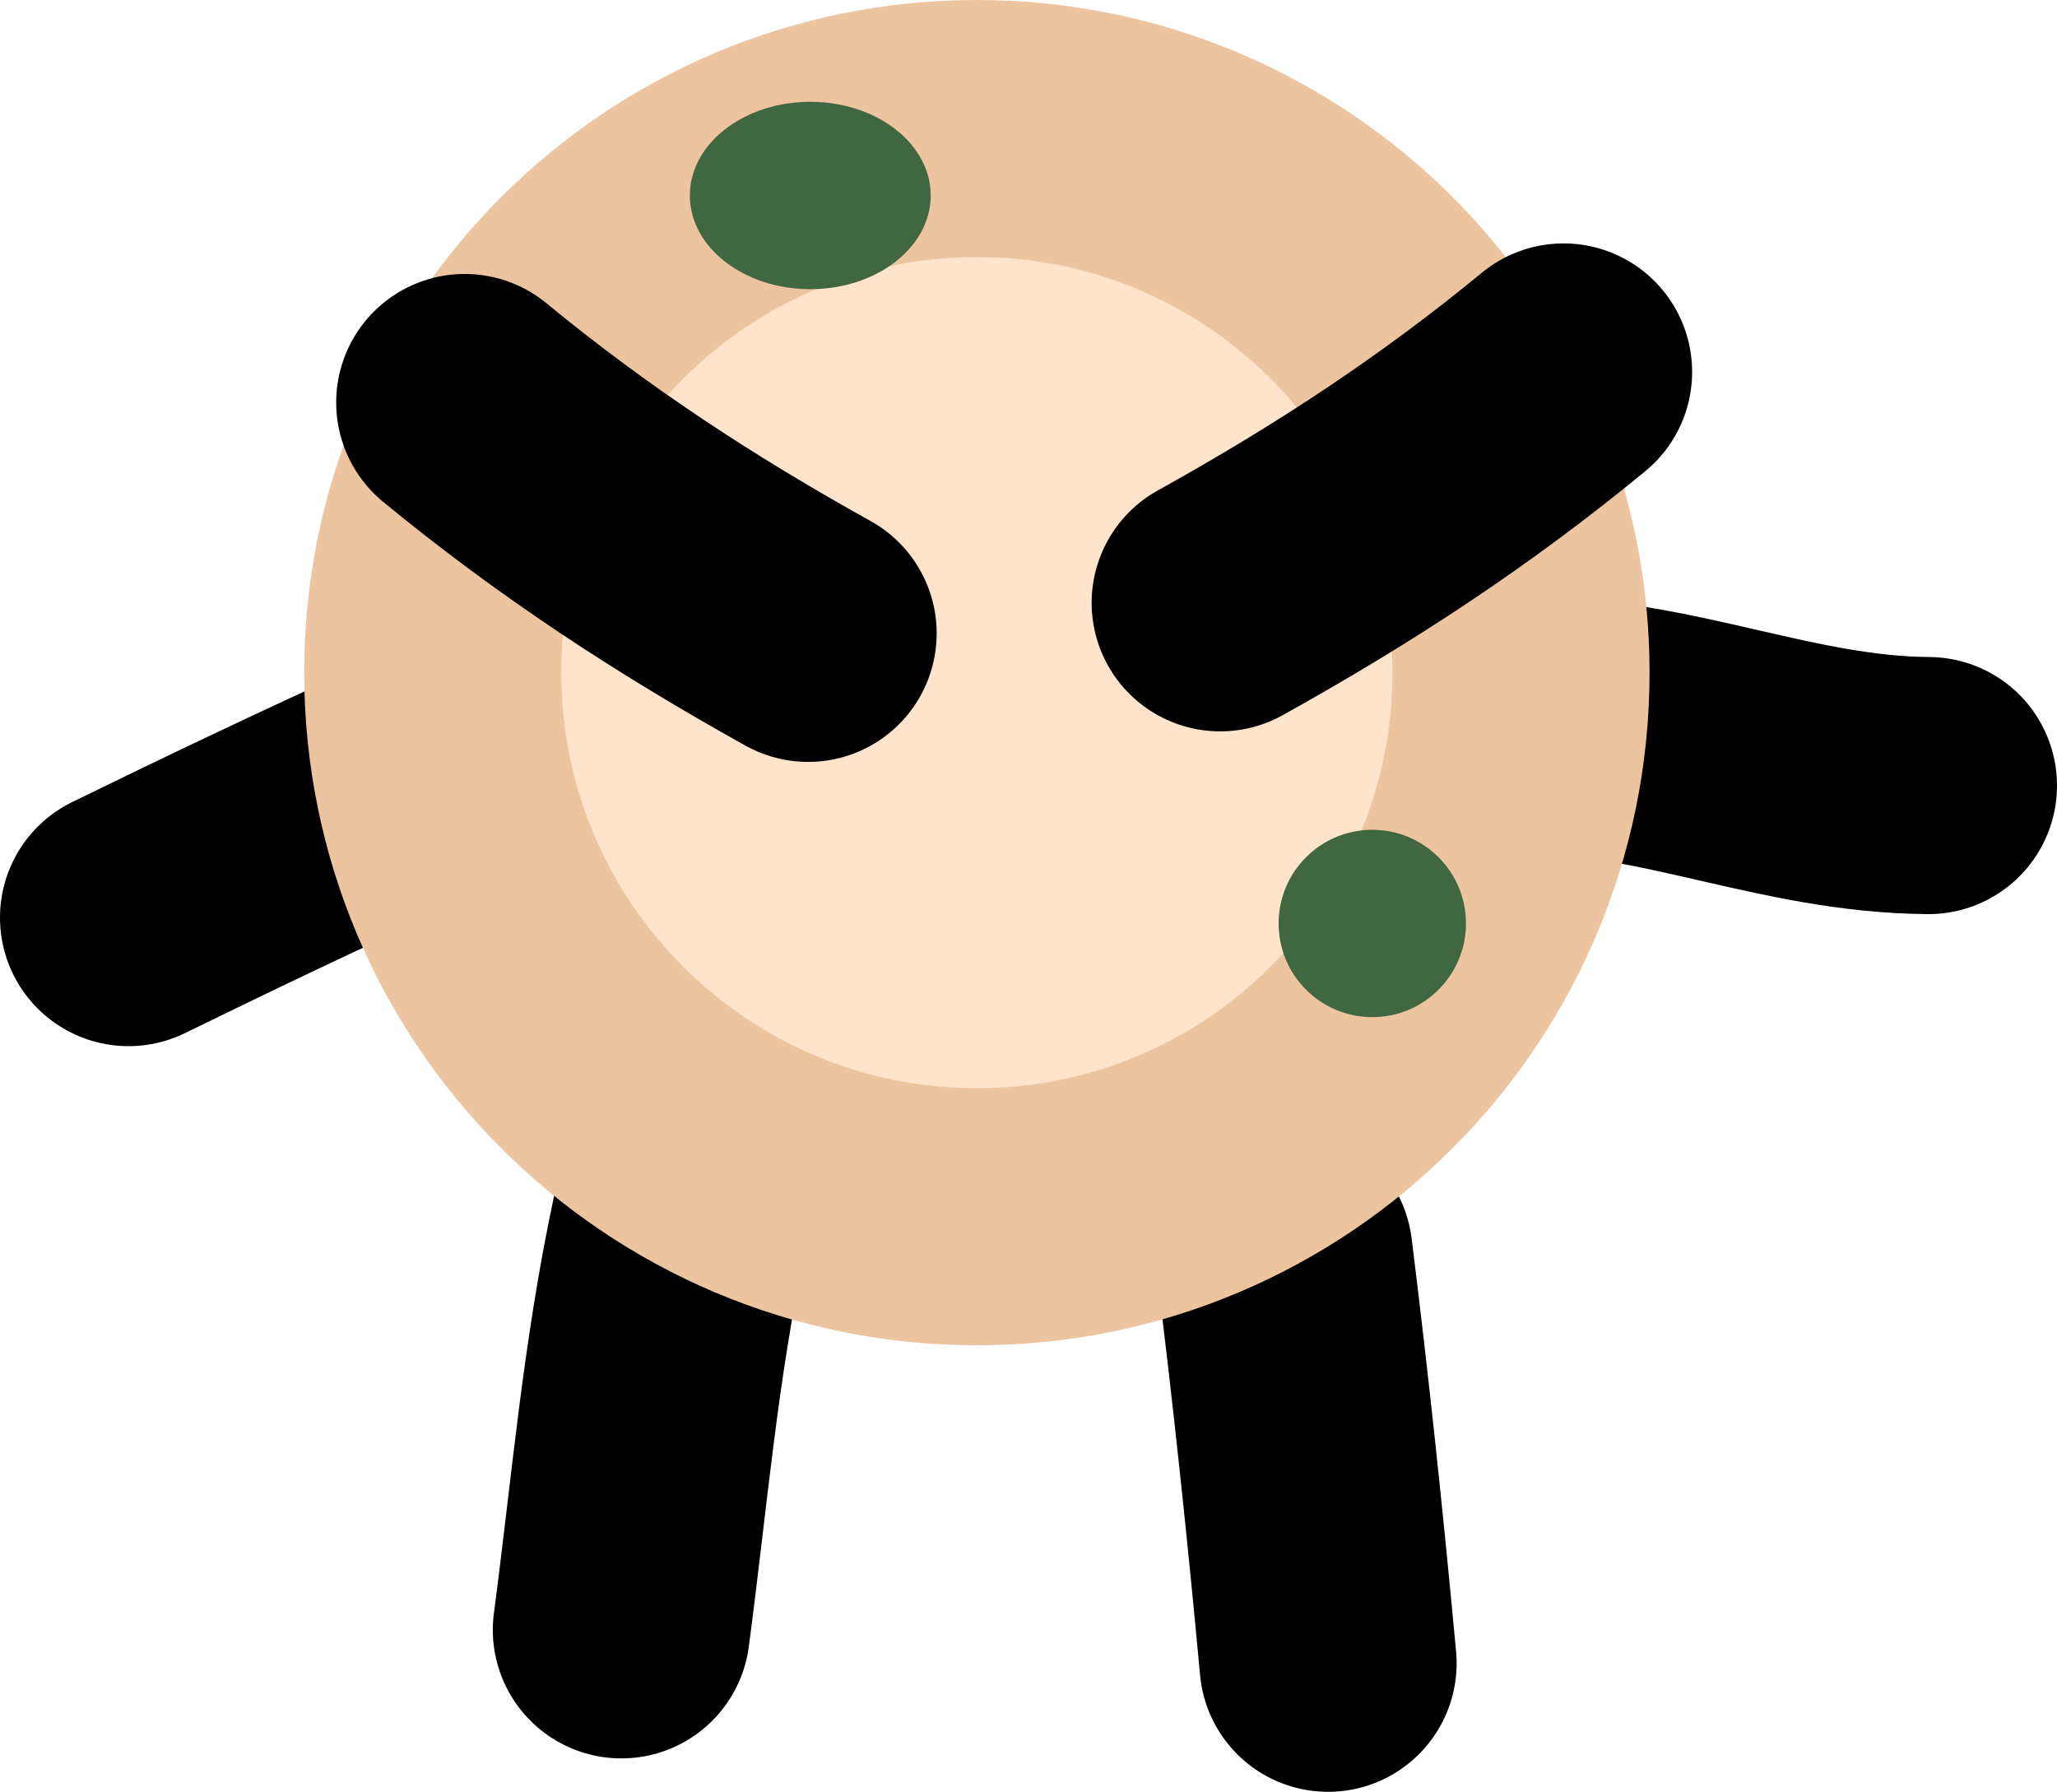 <svg version="1.1" xmlns="http://www.w3.org/2000/svg" xmlns:xlink="http://www.w3.org/1999/xlink" width="20.002" height="17.424" viewBox="0,0,20.002,17.424"><g transform="translate(-230.501,-173.459)"><g stroke-miterlimit="10"><path d="M236.543,189.308c0.178,-1.345 0.28,-2.613 0.566,-3.947" fill="none" stroke="#000000" stroke-width="2.5" stroke-linecap="round"/><path d="M242.987,185.656c0.165,1.323 0.305,2.649 0.428,3.977" fill="none" stroke="#000000" stroke-width="2.5" stroke-linecap="round"/><path d="M245.339,180.511c1.382,0 2.535,0.577 3.914,0.587" fill="none" stroke="#000000" stroke-width="2.5" stroke-linecap="round"/><path d="M231.751,182.382c0.899,-0.44 1.8,-0.869 2.712,-1.283" fill="none" stroke="#000000" stroke-width="2.5" stroke-linecap="round"/><path d="M234.709,180c0,-2.922 2.369,-5.291 5.291,-5.291c2.922,0 5.291,2.369 5.291,5.291c0,2.922 -2.369,5.291 -5.291,5.291c-2.922,0 -5.291,-2.369 -5.291,-5.291z" fill="#ffe4cb" stroke="#ecc49f" stroke-width="2.5" stroke-linecap="butt"/><path d="M245.705,177.076c-1.054,0.868 -2.139,1.579 -3.339,2.245" fill="none" stroke="#000000" stroke-width="2.5" stroke-linecap="round"/><path d="M238.359,179.618c-1.199,-0.666 -2.285,-1.378 -3.339,-2.245" fill="none" stroke="#000000" stroke-width="2.5" stroke-linecap="round"/><path d="M242.934,182.439c0,-0.503 0.408,-0.911 0.911,-0.911c0.503,0 0.911,0.408 0.911,0.911c0,0.503 -0.408,0.911 -0.911,0.911c-0.503,0 -0.911,-0.408 -0.911,-0.911z" fill="#416741" stroke="none" stroke-width="0.5" stroke-linecap="butt"/><path d="M237.209,175.36c0,-0.503 0.524,-0.911 1.171,-0.911c0.647,0 1.171,0.408 1.171,0.911c0,0.503 -0.524,0.911 -1.171,0.911c-0.647,0 -1.171,-0.408 -1.171,-0.911z" fill="#416741" stroke="none" stroke-width="0.5" stroke-linecap="butt"/></g></g></svg><!--rotationCenter:9.498929389474284:6.541239999999988-->